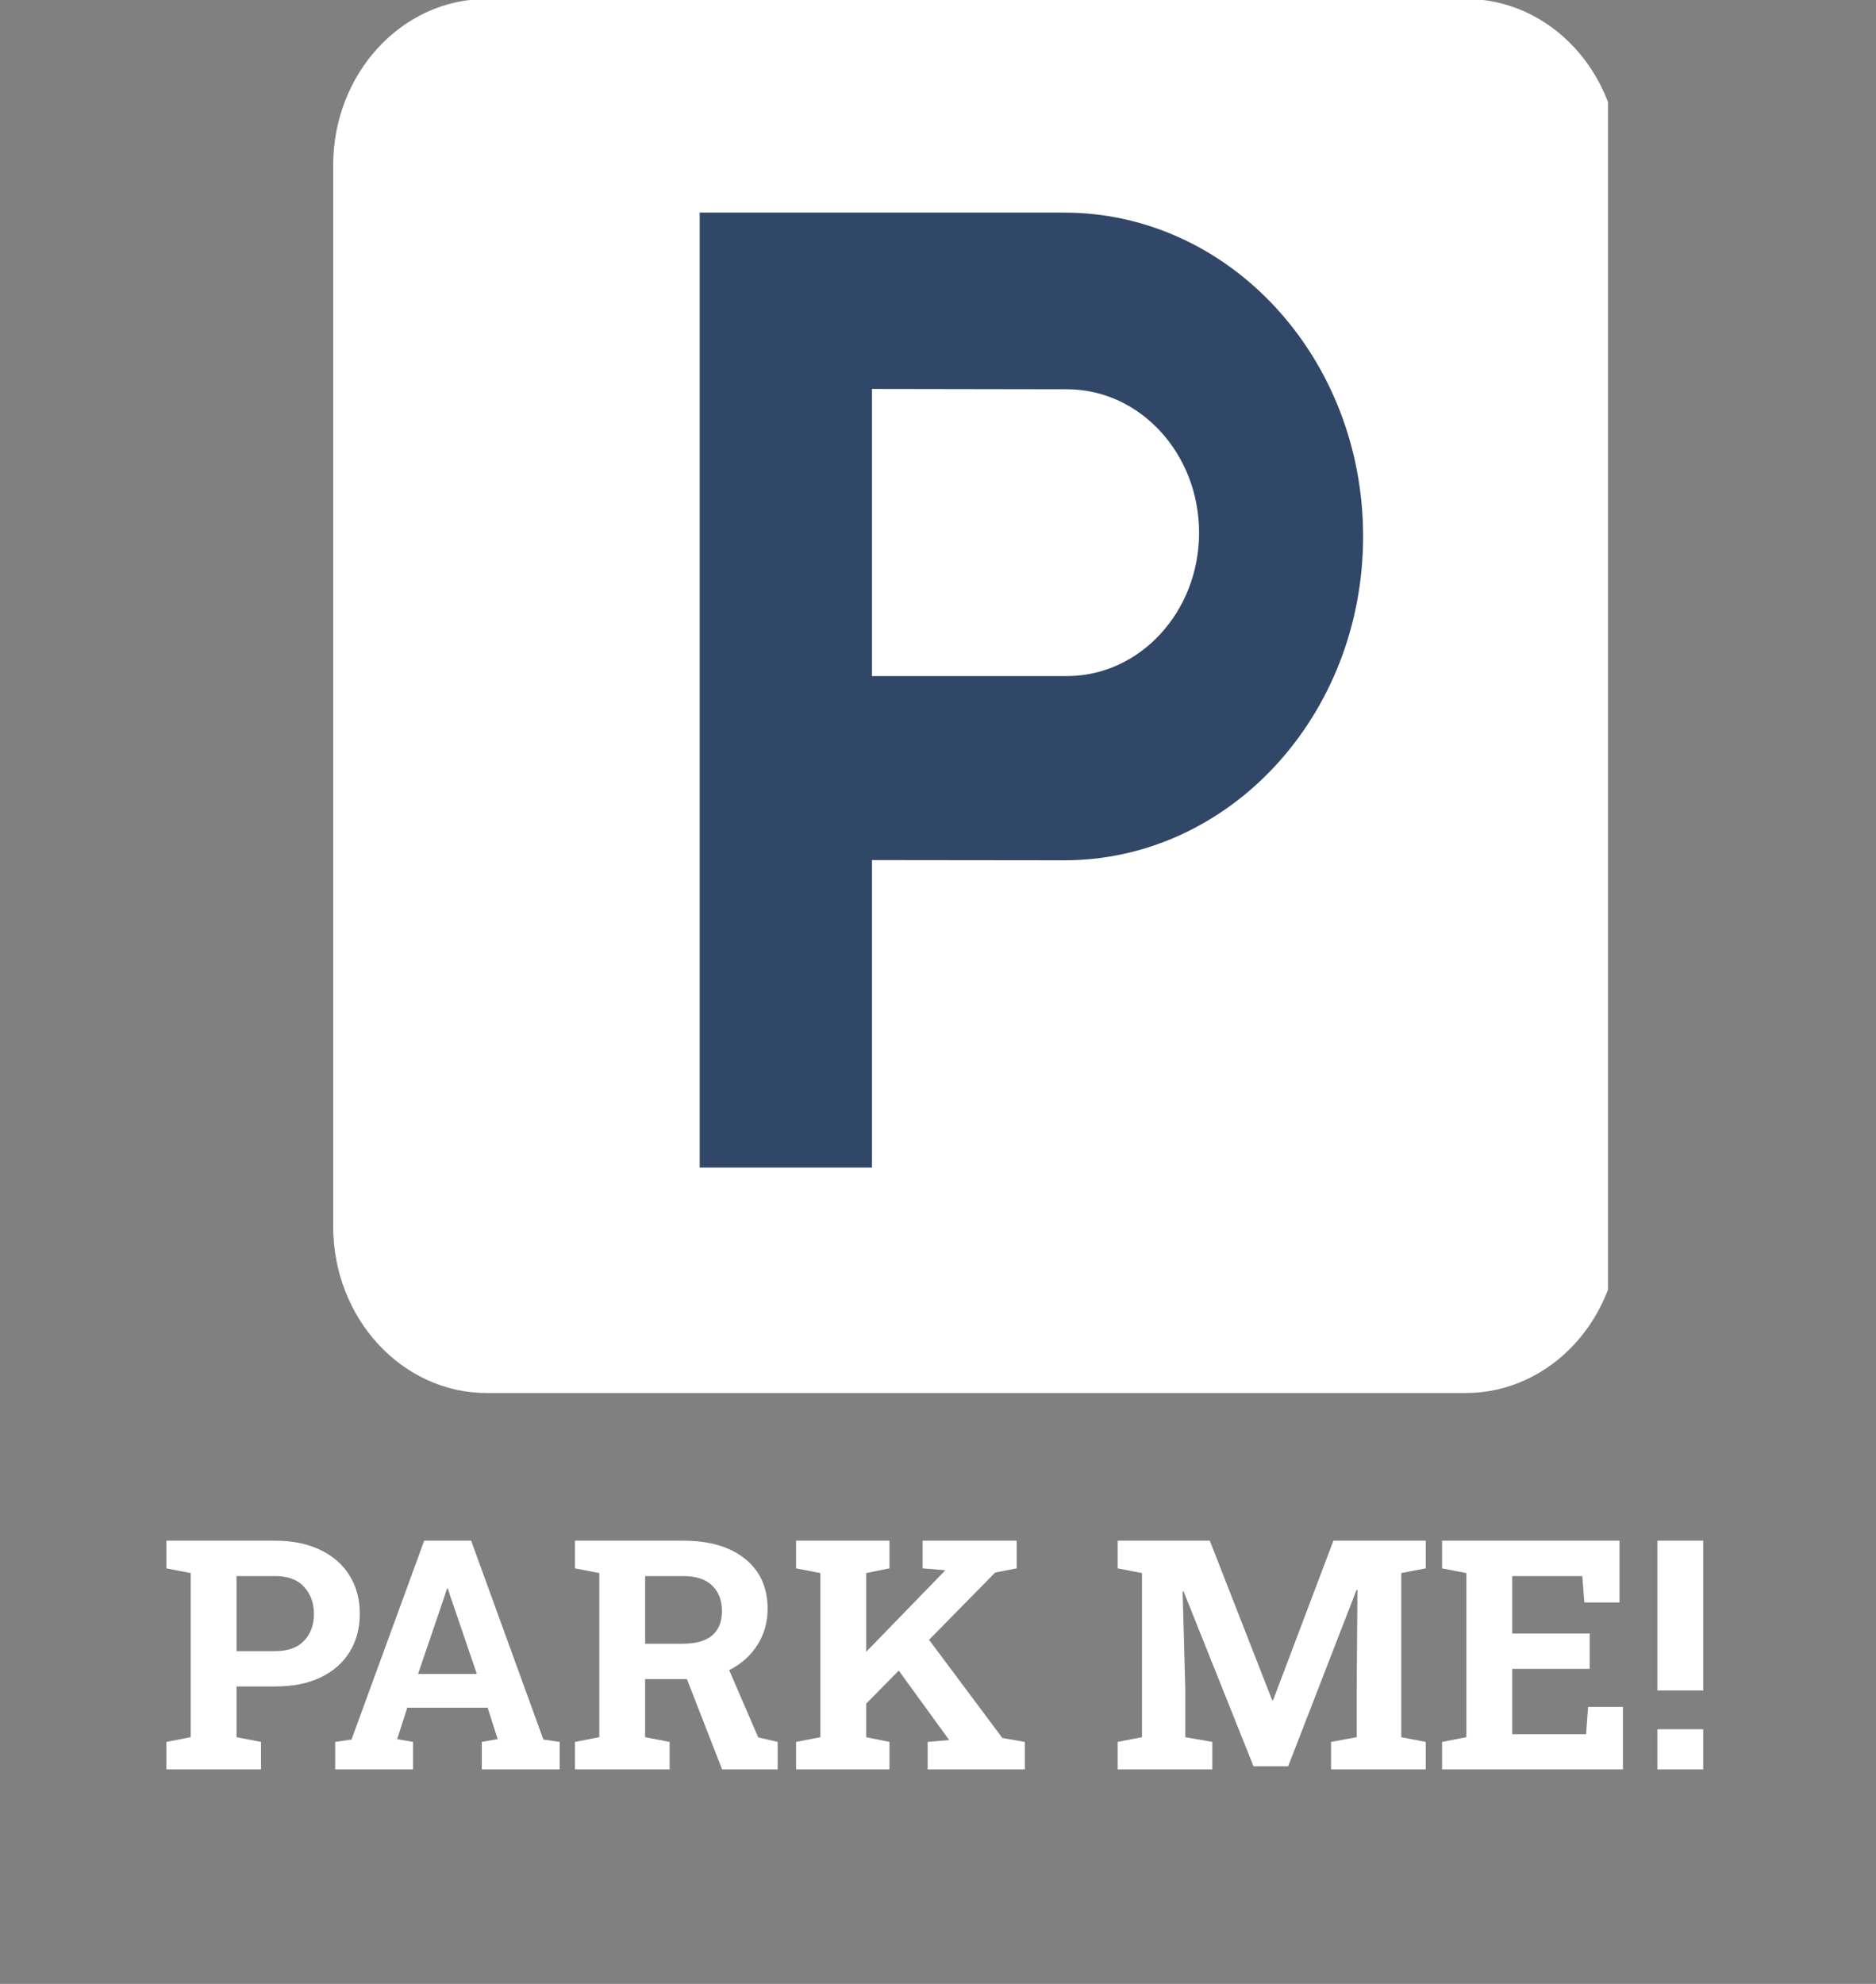 <svg width="35" height="37" viewBox="0 0 35 37" fill="none" xmlns="http://www.w3.org/2000/svg">
<rect x="0" y="0" width="35" height="37" fill="#808080" stroke="none"/>
<g clip-path="url(#clip0)">
<path d="M27.346 25.98C28.929 25.98 30.215 24.587 30.215 22.871V3.084C30.215 1.368 28.93 -0.02 27.346 -0.02H9.083C7.499 -0.02 6.216 1.368 6.216 3.084V22.871C6.216 24.587 7.499 25.98 9.083 25.98H27.346Z" fill="white"/>
<path d="M9.084 0.503C7.771 0.503 6.703 1.658 6.703 3.082V22.869C6.703 24.293 7.771 25.449 9.084 25.449H27.347C28.66 25.449 29.727 24.293 29.727 22.869V3.082C29.727 1.658 28.66 0.503 27.347 0.503H9.084Z" fill="white"/>
<path d="M19.905 12.609C21.266 12.609 22.371 11.41 22.371 9.937C22.371 8.457 21.266 7.26 19.905 7.26L16.267 7.254V12.609H19.905ZM19.853 3.965C22.936 3.965 25.431 6.668 25.431 10.003C25.431 13.344 22.936 16.045 19.853 16.045L16.267 16.041V21.776H13.054V3.965H19.853Z" fill="#314767"/>
</g>
<path d="M3.104 33V32.487L3.558 32.399V29.338L3.104 29.25V28.734H5.134C5.46 28.734 5.741 28.792 5.978 28.907C6.214 29.02 6.396 29.18 6.522 29.385C6.649 29.588 6.713 29.825 6.713 30.097C6.713 30.368 6.649 30.606 6.522 30.811C6.396 31.015 6.214 31.173 5.978 31.286C5.741 31.398 5.46 31.453 5.134 31.453H4.413V32.399L4.87 32.487V33H3.104ZM4.413 30.794H5.134C5.372 30.794 5.552 30.73 5.673 30.601C5.796 30.47 5.857 30.304 5.857 30.102C5.857 29.898 5.796 29.729 5.673 29.596C5.552 29.461 5.372 29.394 5.134 29.394H4.413V30.794ZM6.253 33V32.487L6.558 32.443L7.914 28.734H8.79L10.138 32.443L10.442 32.487V33H8.989V32.487L9.285 32.435L9.098 31.849H7.598L7.41 32.435L7.706 32.487V33H6.253ZM7.8 31.219H8.896L8.397 29.757L8.356 29.628H8.339L8.295 29.766L7.8 31.219ZM10.727 33V32.487L11.181 32.399V29.338L10.727 29.25V28.734H12.748C13.238 28.734 13.623 28.848 13.902 29.074C14.182 29.299 14.321 29.609 14.321 30.006C14.321 30.258 14.257 30.483 14.128 30.683C14.001 30.882 13.826 31.037 13.604 31.148L14.146 32.402L14.509 32.487V33H13.472L12.815 31.315H12.036V32.399L12.493 32.487V33H10.727ZM12.036 30.656H12.733C13.224 30.656 13.469 30.452 13.469 30.044C13.469 29.847 13.408 29.689 13.287 29.572C13.166 29.453 12.986 29.394 12.748 29.394H12.036V30.656ZM14.852 33V32.487L15.306 32.399V29.338L14.852 29.25V28.734H16.595V29.25L16.161 29.338V30.806L17.629 29.294L17.635 29.285L17.213 29.25V28.734H18.968V29.25L18.566 29.329L17.333 30.583L18.701 32.414L19.12 32.487V33H17.307V32.487L17.705 32.452H17.708L16.768 31.157L16.161 31.773V32.399L16.595 32.487V33H14.852ZM20.852 33V32.487L21.306 32.399V29.338L20.852 29.25V28.734H22.571L23.734 31.708H23.752L24.877 28.734H26.6V29.25L26.143 29.338V32.399L26.6 32.487V33H24.833V32.487L25.311 32.399V31.582L25.325 29.657L25.308 29.654L24.033 32.941H23.386L22.082 29.681L22.064 29.684L22.114 31.494V32.399L22.618 32.487V33H20.852ZM26.904 33V32.487L27.358 32.399V29.338L26.904 29.25V28.734H30.215V29.886H29.559L29.52 29.394H28.214V30.466H29.658V31.125H28.214V32.344H29.591L29.629 31.834H30.279V33H26.904ZM30.921 31.529V28.734H31.776V31.529H30.921ZM30.921 33V32.25H31.776V33H30.921Z" fill="white"/>
<defs>
<clipPath id="clip0">
<rect width="24" height="26" fill="white" transform="translate(6)"/>
</clipPath>
</defs>
</svg>
